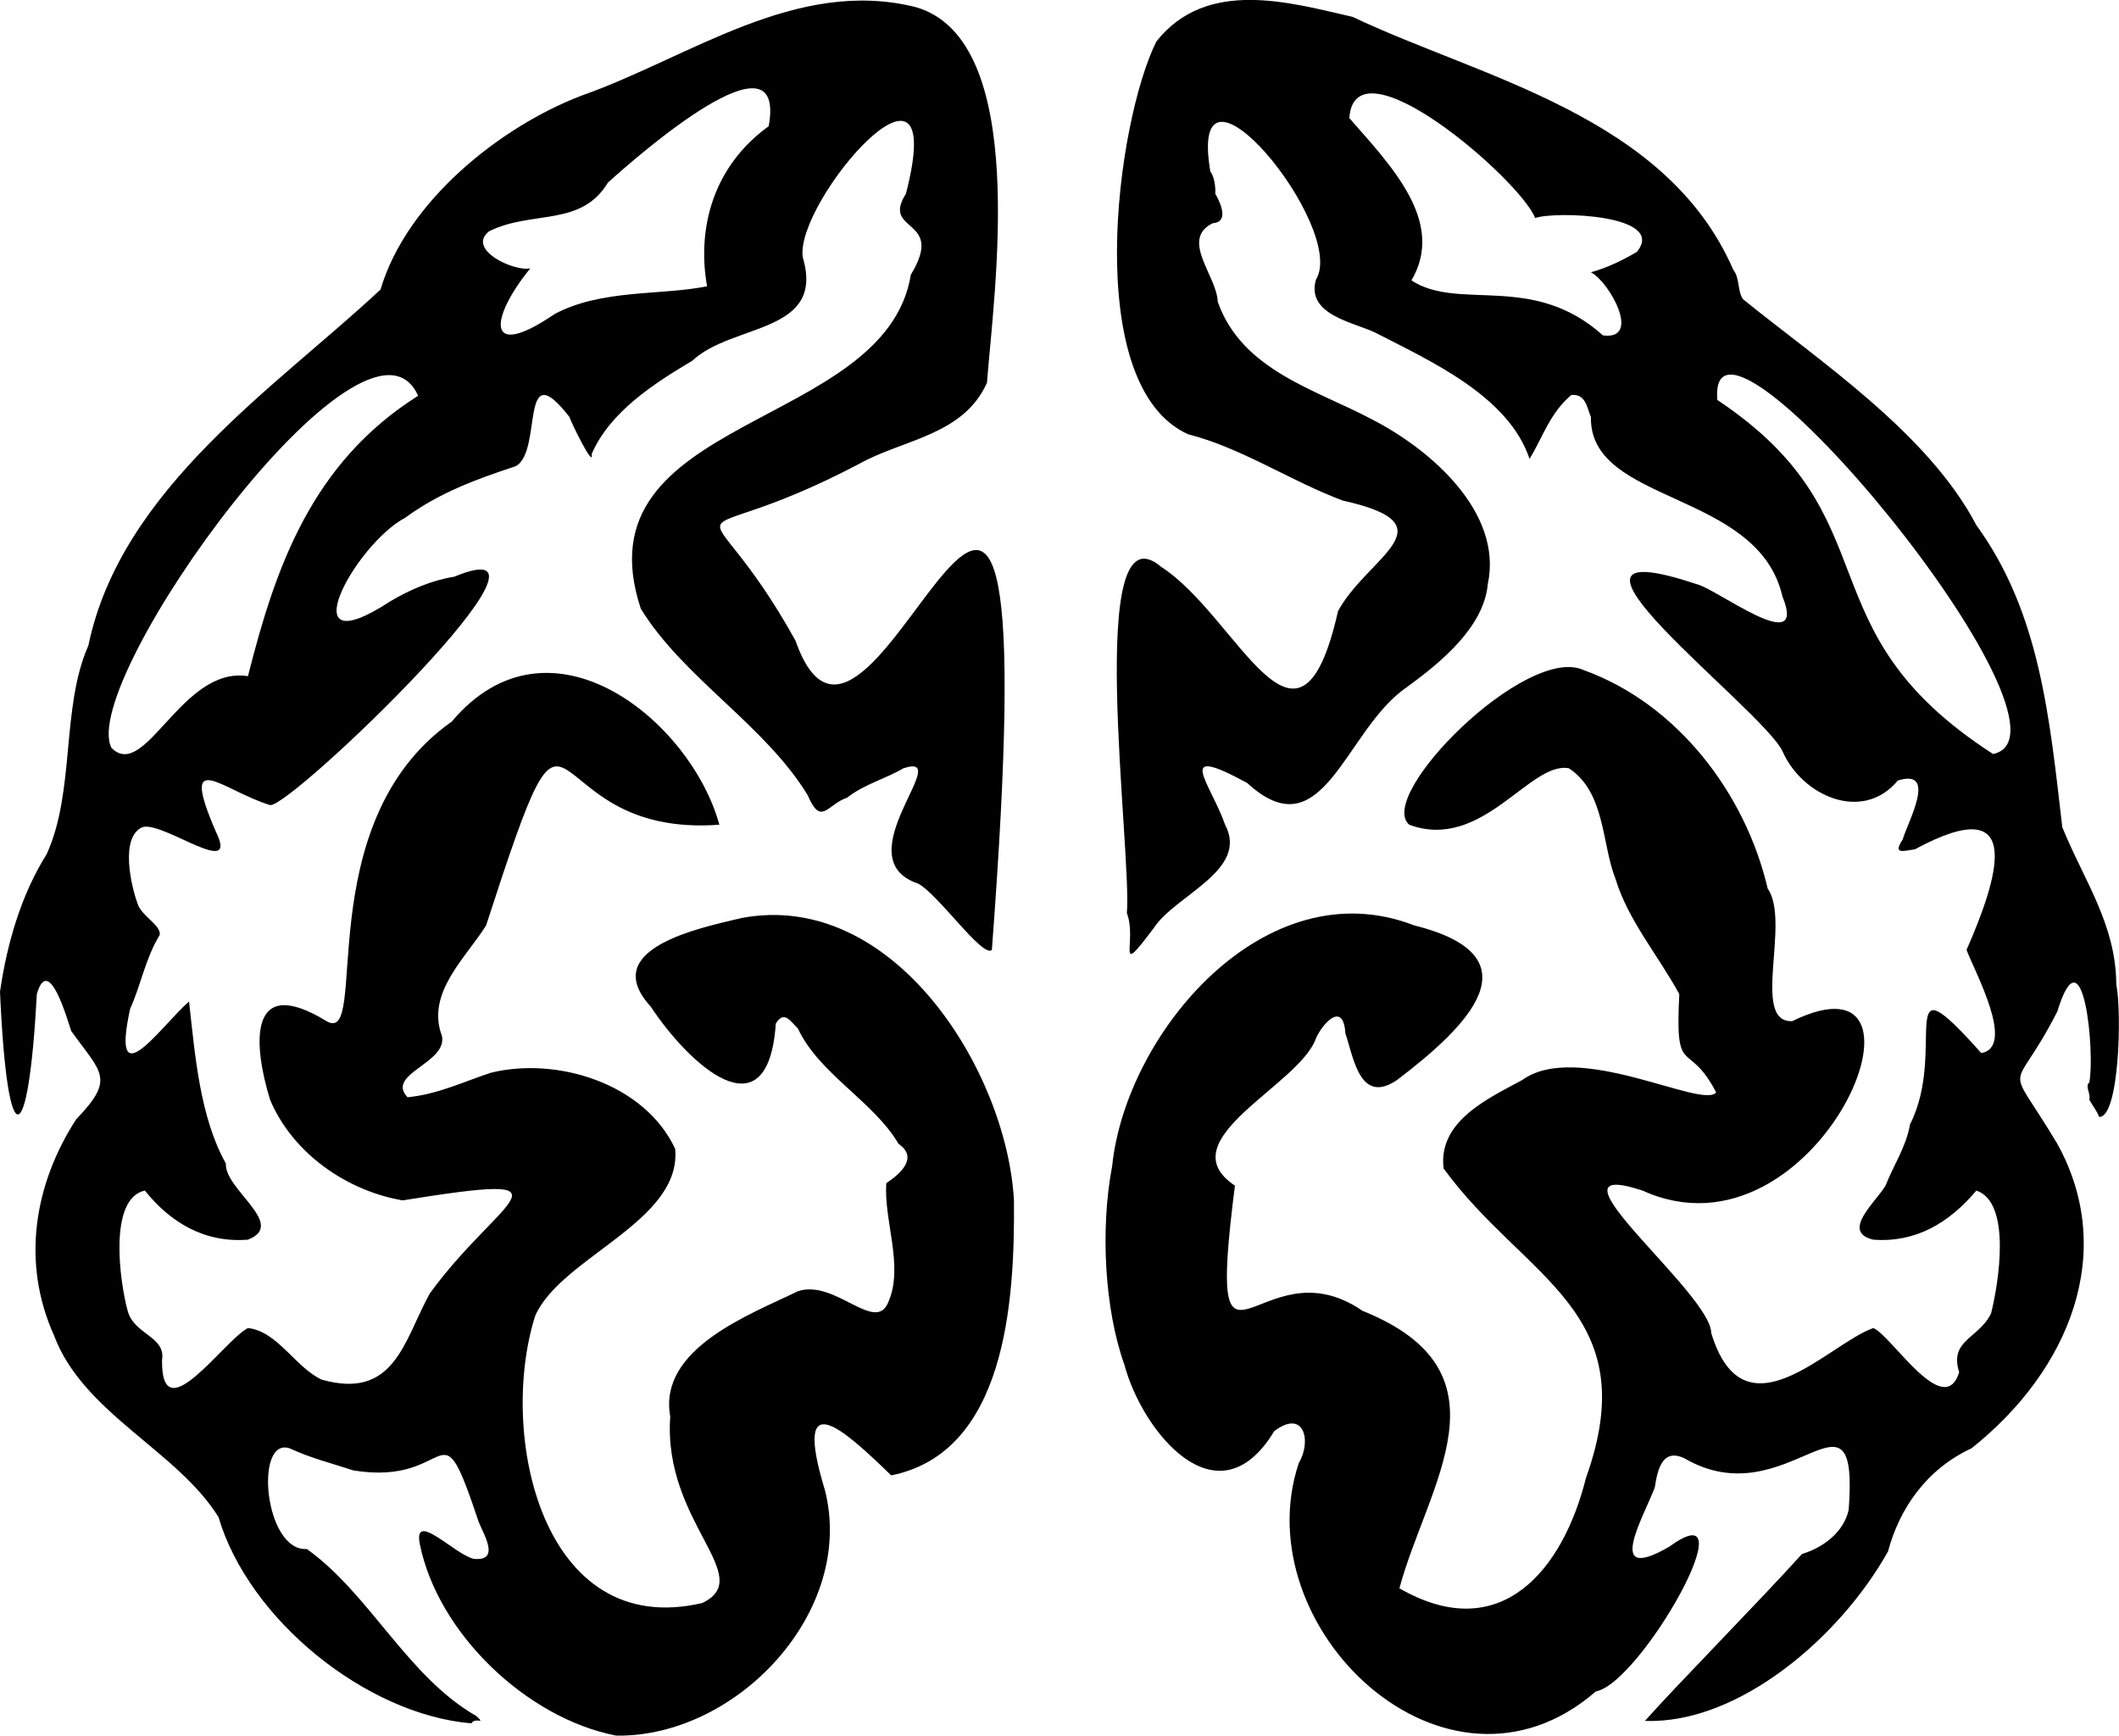 <?xml version="1.0" encoding="utf-8"?>
<!-- Generator: Adobe Illustrator 26.0.2, SVG Export Plug-In . SVG Version: 6.00 Build 0)  -->
<svg version="1.1" id="Слой_1" xmlns:ev="http://www.w3.org/2001/xml-events"
	 xmlns="http://www.w3.org/2000/svg" xmlns:xlink="http://www.w3.org/1999/xlink" x="0px" y="0px" viewBox="0 0 863.1 706.9"
	 style="enable-background:new 0 0 863.1 706.9;" xml:space="preserve">
<path d="M413,488.9c-2.9-52.7-49-126.7-111-115c-16.7,4-58.6,12.4-37,36c15.5,23.5,47.8,53.5,51,7c3.4-5.6,6-0.9,9,2
	c8.7,18.6,30.9,29.7,41,47c8.2,5.6,0.7,12.2-5,16c-1.1,14.9,7.1,33.6,1,48c-5.1,14-21.7-9.1-37-4c-19.5,9.5-57,23.3-52,51
	c-3.1,43.2,35.5,65.3,13,76c-65.2,15.2-83.3-68.7-68-117c10.5-23.9,59.8-38.4,57-68c-12.4-26.6-48.1-37.6-75-31
	c-11.3,3.7-21.7,8.8-34,10c-9.1-9.5,16.4-13.9,14-25c-6.6-17.5,9.8-31.8,18-45c38.9-120.1,17-35.2,95-41c-11.5-42.1-69-89.5-109-42
	c-58.9,41.5-33.1,132.5-51,122c-32.2-19.7-29.9,9.6-23,32c9.3,22.1,31.6,37.2,54,41c74.2-11.9,39.6-1.4,11,38
	c-10.5,19.2-14.3,43.4-44,35c-10.7-5-18-19.7-30-21c-9.9,5.1-35.4,42.9-35,13c1.6-9.6-11.4-10.3-14-20c-3.2-11.7-8-45.7,7-49
	c10.4,13,24.3,21.4,42,20c16-6.2-9.6-20.4-9-31c-10.7-19.1-12.6-44.7-15-66c-11.2,9.7-32.2,40.5-24,3c4.5-10,6.2-20.5,12-30
	c1-3.9-7.7-8-9-13c-2.5-6.7-7.3-26.9,2-31c8.2-2.7,39.6,21.6,30,2c-15.4-35.5,2.6-16.9,22-11c8.1,1.5,129.9-115.8,75-93
	c-8.9,1.4-18,5.2-26,10c-41.8,27.3-14.6-23.1,6-34c14.3-10.5,29.9-16,45-21c11.3-5.9,1.2-46.8,22-20c0,0.9,10.1,21.7,9,15
	c7.5-17.3,25.6-28.8,41-38c16.3-15.3,54.2-10.9,45-42c-3.6-22.6,60.2-96.3,42-26c-10.3,16.2,16.3,9.5,2,33
	c-10.4,63.7-136.2,56.8-110,136c17.3,28.2,50.6,47.4,68,76c5.5,12.8,7.8,3.8,16,1c7-5.5,15.3-7.5,23-12c21.5-7-24.6,36.8,6,47
	c8.2,4.4,26.3,30.4,30,27c25.3-334-48.3-35.7-80-126c-39-70.3-51.1-31.5,26-72c17.6-9.9,42.4-11.5,52-33c2.9-37.5,17.6-139.6-29-153
	c-48.8-12.2-92.1,20.5-136,36c-32.9,12.5-71.3,42.9-82,79c-42,39.4-105.7,80.9-119,145c-11.2,25.3-5.3,59.4-17,85
	C8.7,364.3,2.9,384,0,403.9c3,68.1,11.6,64.9,15,1c4.8-16.7,12.4,10.3,14,15c12.2,17.1,18.2,19.2,2,36c-16.9,26.2-22.5,58-9,88
	c11.9,31.8,50.1,46.8,67,74c12.3,41.7,60.1,80.4,103,84c1.5-2.7,6.1,0.8,2-3c-28-16-43.4-49.7-69-68c-17.4,1.1-21.5-45.9-7-41
	c8.6,4,17.2,6.1,26,9c41.6,6.7,34.1-29.4,51,21c1.8,4.7,9.1,16.1-2,15c-7.6-1.6-24.8-20.1-22-6c7.3,36.2,43.4,70.9,80,78
	c49.2,0.7,97.6-50.6,85-100c-13.4-44,7.6-24.8,27-6C409.6,591.6,413.4,530.3,413,488.9z M199.2,94.2c17.5-8.7,37.4-1.6,48.4-19.8
	c12-10.9,73-64.3,65.5-23c-22.6,16.3-29.3,41.5-25.1,65.2c-18.9,3.8-43,1.1-62.1,11.3c-28.7,19.6-26.2,1.3-9.9-18.6
	C209.3,110.7,189.9,101.6,199.2,94.2z M45.4,304.6c-13.9-27.1,104-190.3,124.9-143.4c-43.4,27.4-58.1,69.8-69.3,114.2
	C74,271.1,59.2,318.5,45.4,304.6z"/>
<path d="M862,400.9c-0.2-24.6-13.1-42.1-22-64c-5.2-44.7-9.1-87.4-35-123c-19.7-37.6-64.3-67.1-95-92c-2.4-3.3-1.3-8.7-4-12
	c-27.3-62.8-102.6-78.1-155-103c-25-5.7-59.4-16.1-80,10c-16.4,33-30.7,140.4,13,160c21.5,5.4,42,19.2,63,27c44.8,9.9,10,22.8-2,45
	c-16.1,71.3-40.5,2.3-72-18c-31.5-26.8-11.9,115.2-14,141c4.4,11.6-5.1,27.5,11,6c8.9-13.5,38.8-23.4,29-42
	c-5.9-16.9-21.3-33.5,9-17c31.1,28.6,39.7-21.8,65-39c14-10.2,31.4-24.5,33-42c6.2-29-22.9-54.6-47-67c-22.8-12.2-53.1-19.9-63-48
	c-0.3-10.5-15.5-25.4-2-32c6.9-0.5,2.9-8.7,1-12c0.2-2.5-0.4-7.1-2-9c-9.8-57.3,56.1,22.9,43,44c-4.2,14.8,16.6,17.5,25,22
	c21.5,11.1,53.5,25.4,62,51c5.3-8.6,8.3-18.7,17-26c5.9-0.7,6.5,5.4,8,9c-0.6,35.6,68.1,29.7,78,73c10.5,25.7-27-3.3-35-5
	c-74.1-24.7,26.3,50.3,35,68c8.1,18.5,32.8,29.2,47,12c16.4-5.1,4,17,2,24c-4,6.1-0.2,4.8,5,4c46.4-25.1,33,13.5,21,41
	c3.2,8.6,20.2,39.5,6,42c-36.3-40.7-13.5-1.5-29,29c-1.6,9.2-6.7,16.6-10,25c-3.8,6.5-18.4,18.8-5,22c17.2,1.3,30.8-6.7,42-20
	c14.5,4.9,9,38,6,50c-4.9,10.3-17.2,10.8-13,24c-6.2,19.8-27.8-15.3-35-18c-18.4,6.5-52.6,46-66,2c0-16.3-72.1-72.5-28-58
	c71.6,32.5,126.6-101,61-69c-17,0.7-0.5-40.4-10-54c-9-38.6-36.7-75.2-75-89c-23.3-10.6-84.8,51.1-71,63c29.7,11,49.1-25.9,65-23
	c14.9,9.7,13.4,31,19,45c5.1,16.9,17.4,31.2,26,47c-1.8,35,3.5,17.9,15,40c-5.3,7.1-56.4-21.4-79-5c-13.4,7.3-34.4,16.6-32,36
	c32.9,45.2,82.4,57.9,58,126c-9.4,37.7-34.9,68.7-76,45c11.3-42.1,47.3-88-15-113c-42.2-29-64,43.5-52-51
	c-27.8-18.6,26.4-40.8,33-60c3-6.6,11.2-15.1,12-2c3.3,9.6,5.8,29.3,21,19c28.6-21.7,57.9-50.3,7-63c-60.6-23.5-117.4,43.7-123,98
	c-4.9,25.6-3.1,58.4,5,81c7.3,27.3,38,65.1,61,27c12.3-9.3,15.3,4.2,10,13c-22.3,67,60,145.9,121,93c18.3-3.3,63.4-83.3,30-59
	c-26.5,15.4-11-11.2-6-24c1.1-7,2.9-16.2,12-12c42.3,24.8,71.3-36.7,67,21c-1.9,8.9-10.2,15.4-19,18c-18,19.9-51.5,53.9-64,68
	c38.1,1.4,79.5-34.1,99-69c4.7-17.6,15.8-33.6,34-42c40.1-31.9,59.3-80,35-124c-21.8-36.5-18.5-17.5,0-54c10.6-34.5,15.4,17.1,13,29
	c-1.9,1.4,0.7,4.6,0,7c1.2,2.2,3.2,4.7,4,7C863.2,455.3,864.3,412.4,862,400.9z M666.7,102.6c-5.2,3.1-11.8,6.4-18.7,8.3
	c7.4,3.7,20.9,27.8,4.9,25.7c-28.7-25.8-58.6-9.7-78-22.4c14-23.8-8.2-46.6-25.3-66.1c2.2-33.2,69.6,25.1,75.7,40.7
	C633.4,85.9,679.2,87.4,666.7,102.6z M811.8,307.1c-79.1-51.1-39.5-95.7-112.3-144.2C694.8,106.6,853.8,298.3,811.8,307.1z"/>
</svg>
